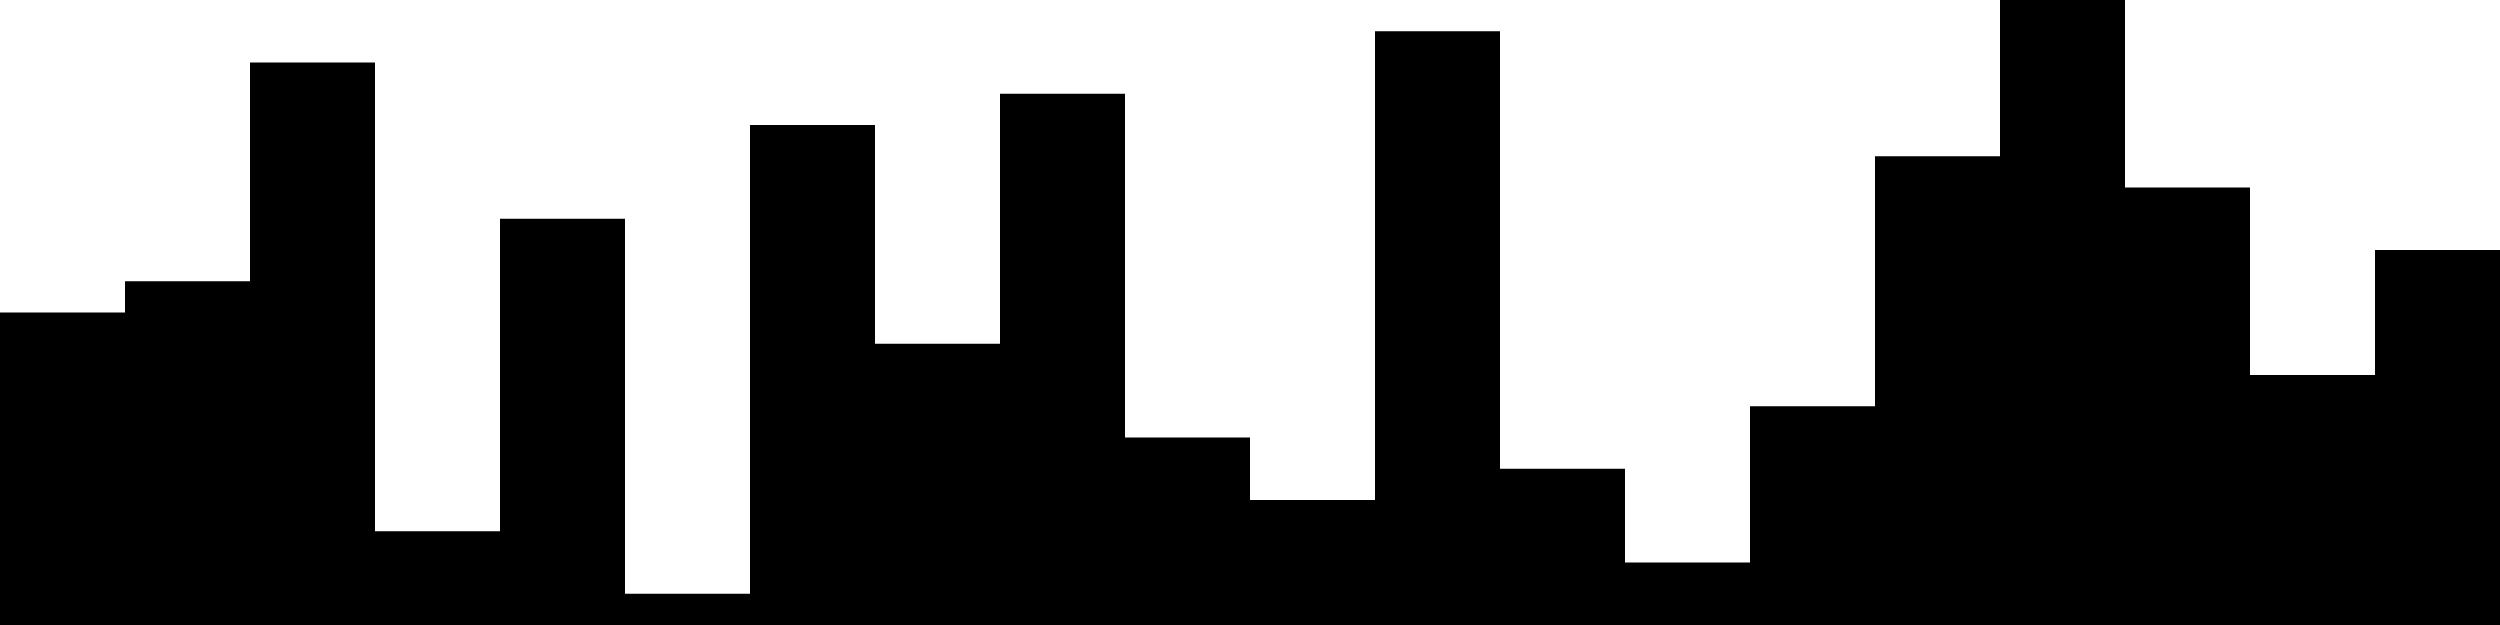 
<svg xmlns="http://www.w3.org/2000/svg" width="800" height="200">
<style>
rect {
    fill: black;
}
@media (prefers-color-scheme: dark) {
    rect {
        fill: white;
    }
}
</style>
<rect width="40" height="100" x="0" y="100" />
<rect width="40" height="110" x="40" y="90" />
<rect width="40" height="180" x="80" y="20" />
<rect width="40" height="30" x="120" y="170" />
<rect width="40" height="130" x="160" y="70" />
<rect width="40" height="10" x="200" y="190" />
<rect width="40" height="160" x="240" y="40" />
<rect width="40" height="90" x="280" y="110" />
<rect width="40" height="170" x="320" y="30" />
<rect width="40" height="60" x="360" y="140" />
<rect width="40" height="40" x="400" y="160" />
<rect width="40" height="190" x="440" y="10" />
<rect width="40" height="50" x="480" y="150" />
<rect width="40" height="20" x="520" y="180" />
<rect width="40" height="70" x="560" y="130" />
<rect width="40" height="150" x="600" y="50" />
<rect width="40" height="200" x="640" y="0" />
<rect width="40" height="140" x="680" y="60" />
<rect width="40" height="80" x="720" y="120" />
<rect width="40" height="120" x="760" y="80" />
</svg>
